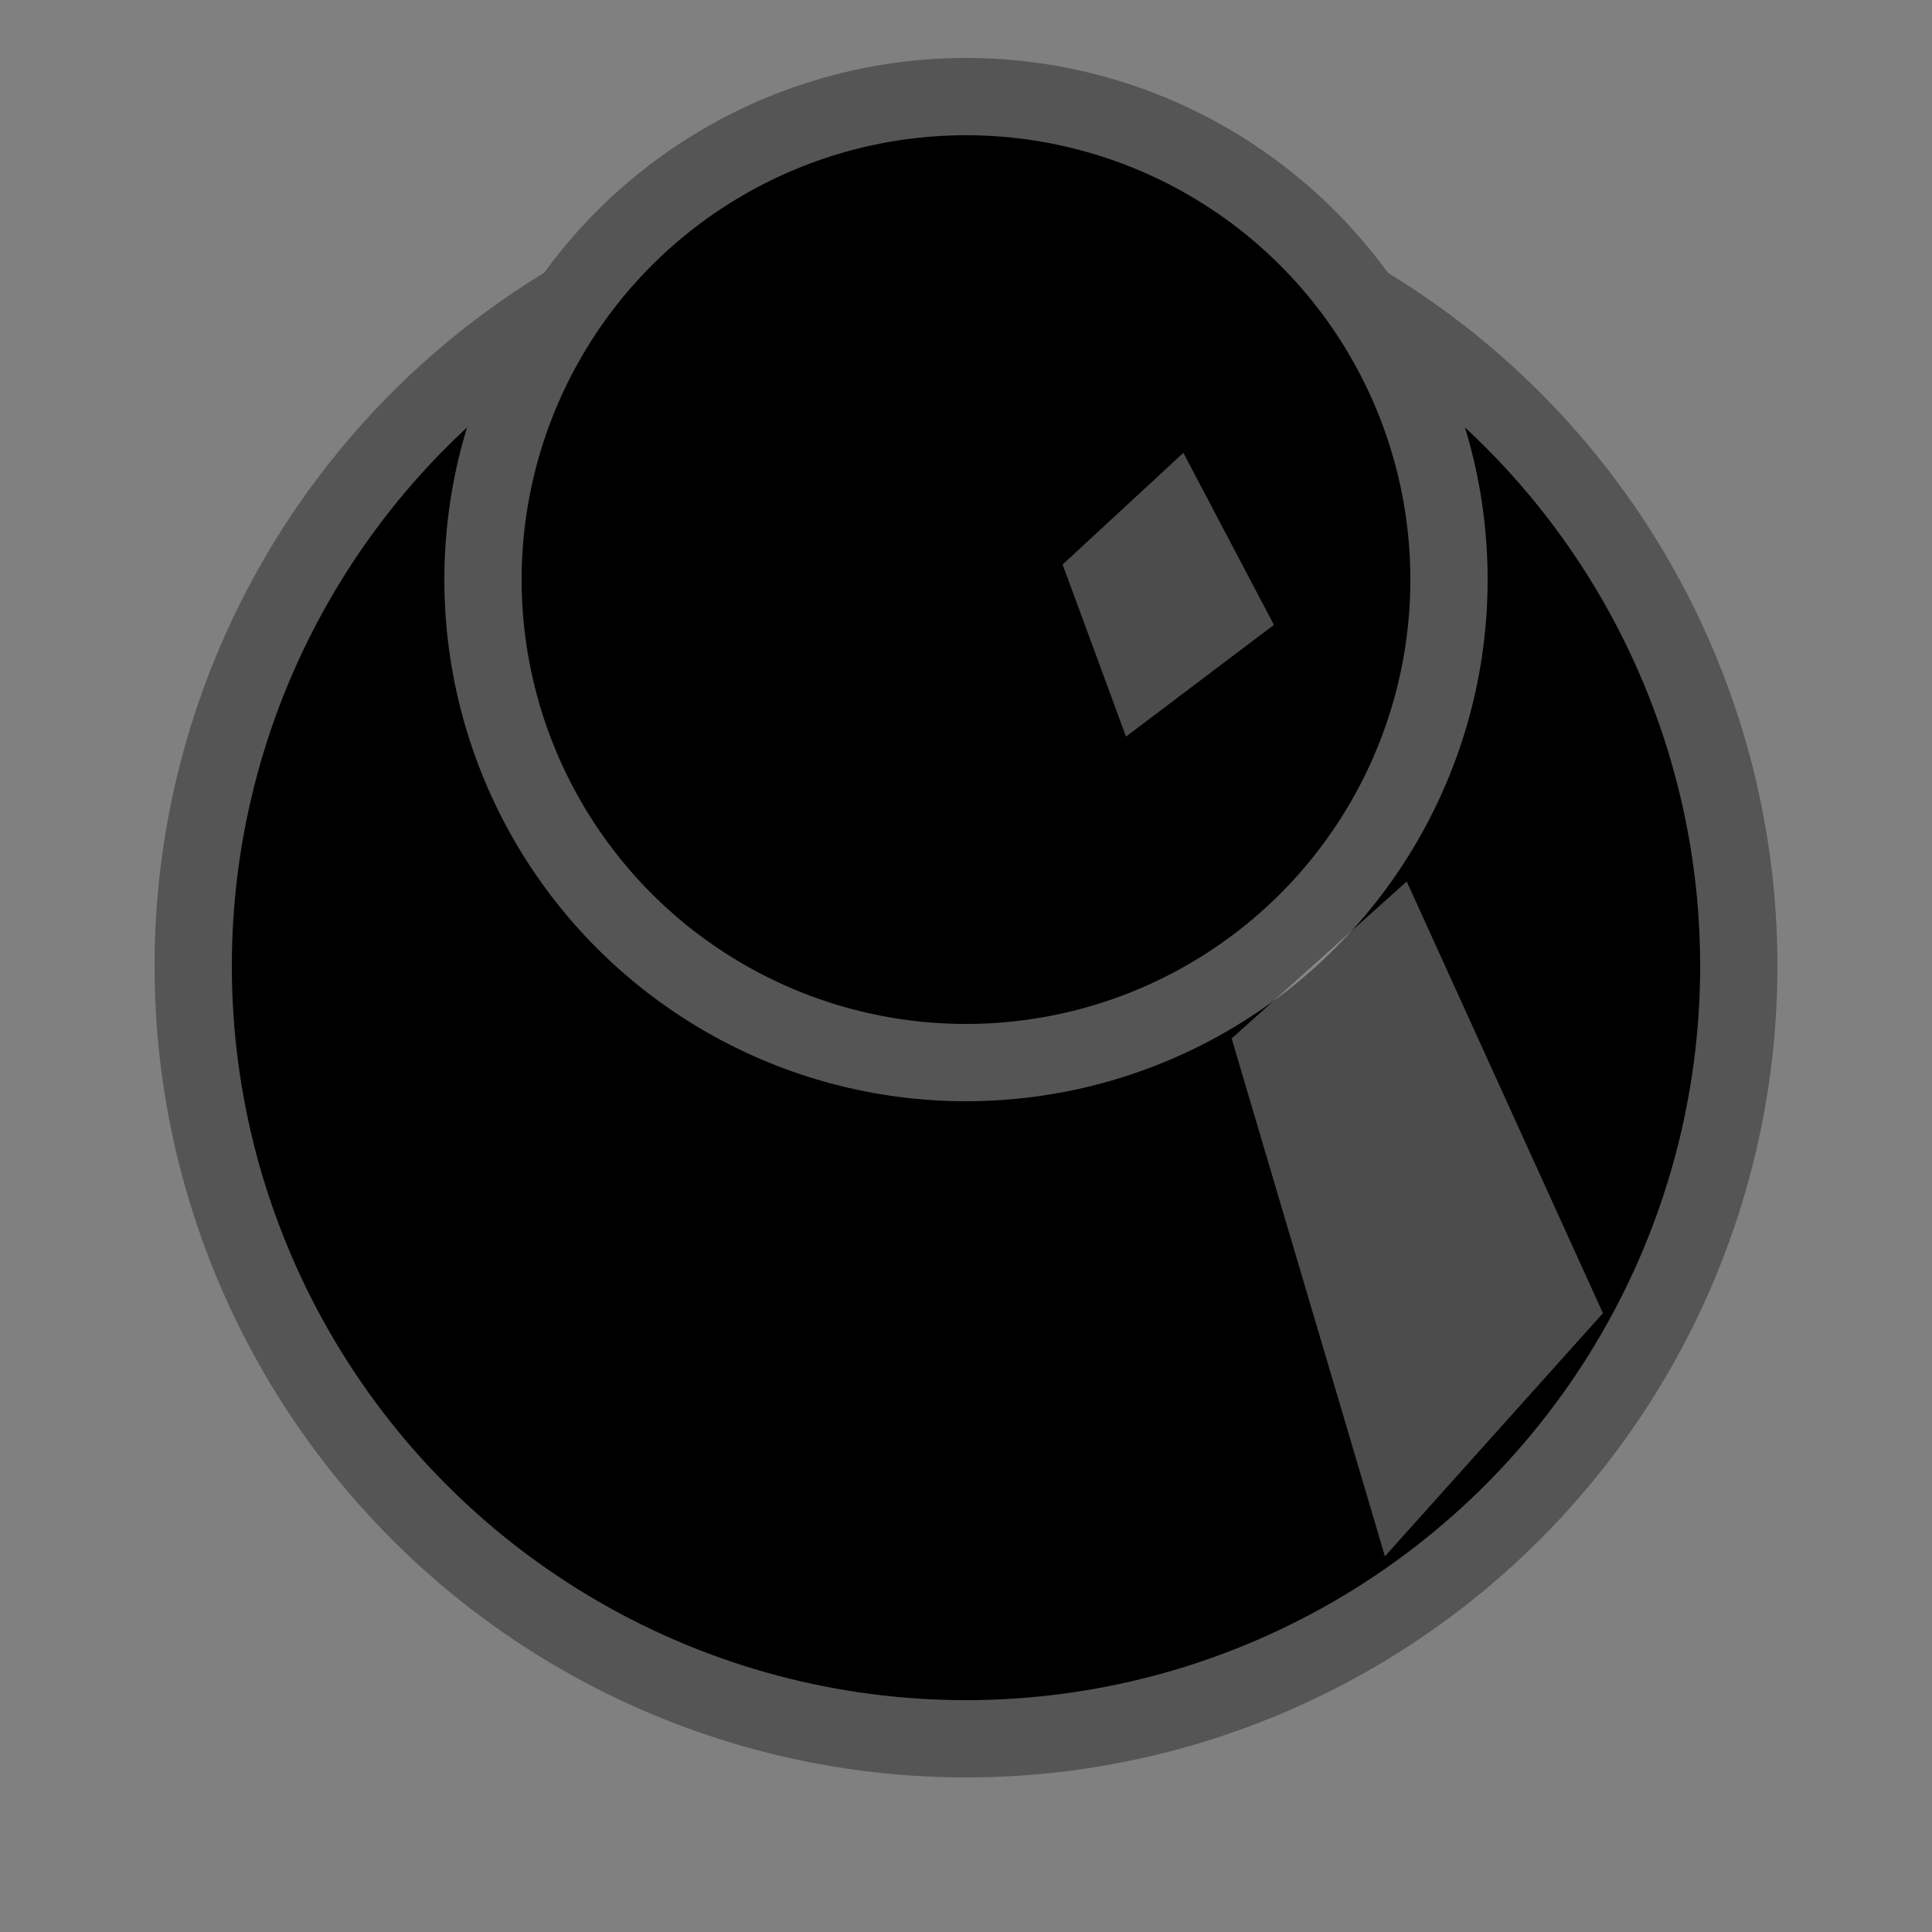 <?xml version="1.0"?>
<svg width="100" height="100" xmlns="http://www.w3.org/2000/svg">
 <rect width="100%" height="100%" fill="#808080" stroke="none"/>
 <!-- Created with SVG-edit - http://svg-edit.googlecode.com/ -->
 <defs>
 	<style>
 		.pawnBody {
 			fill:#000000;
 			stroke:#555555;
 			stroke-width:4;
 			}
 		.pawnRefl {
 			fill:#ffffff;
 			stroke-width:0;
 			opacity:0.3;
 			}
 	</style>
 </defs>
 <g>
  <title>Layer 1</title>
  <circle class="pawnBody" cx="50" cy="50" r="40"/>
  <circle class="pawnBody" cx="50" cy="30" r="25"/>
  <path class="pawnRefl" d="m63.75,53.75l9.062,-8.125l10.156,22.344l-11.285,12.586l-7.934,-26.805z"/>
  <path class="pawnRefl" d="m61.25,23.438l4.688,8.906l-7.656,5.781l-3.281,-8.906l6.25,-5.781z"/>
 </g>
</svg>

